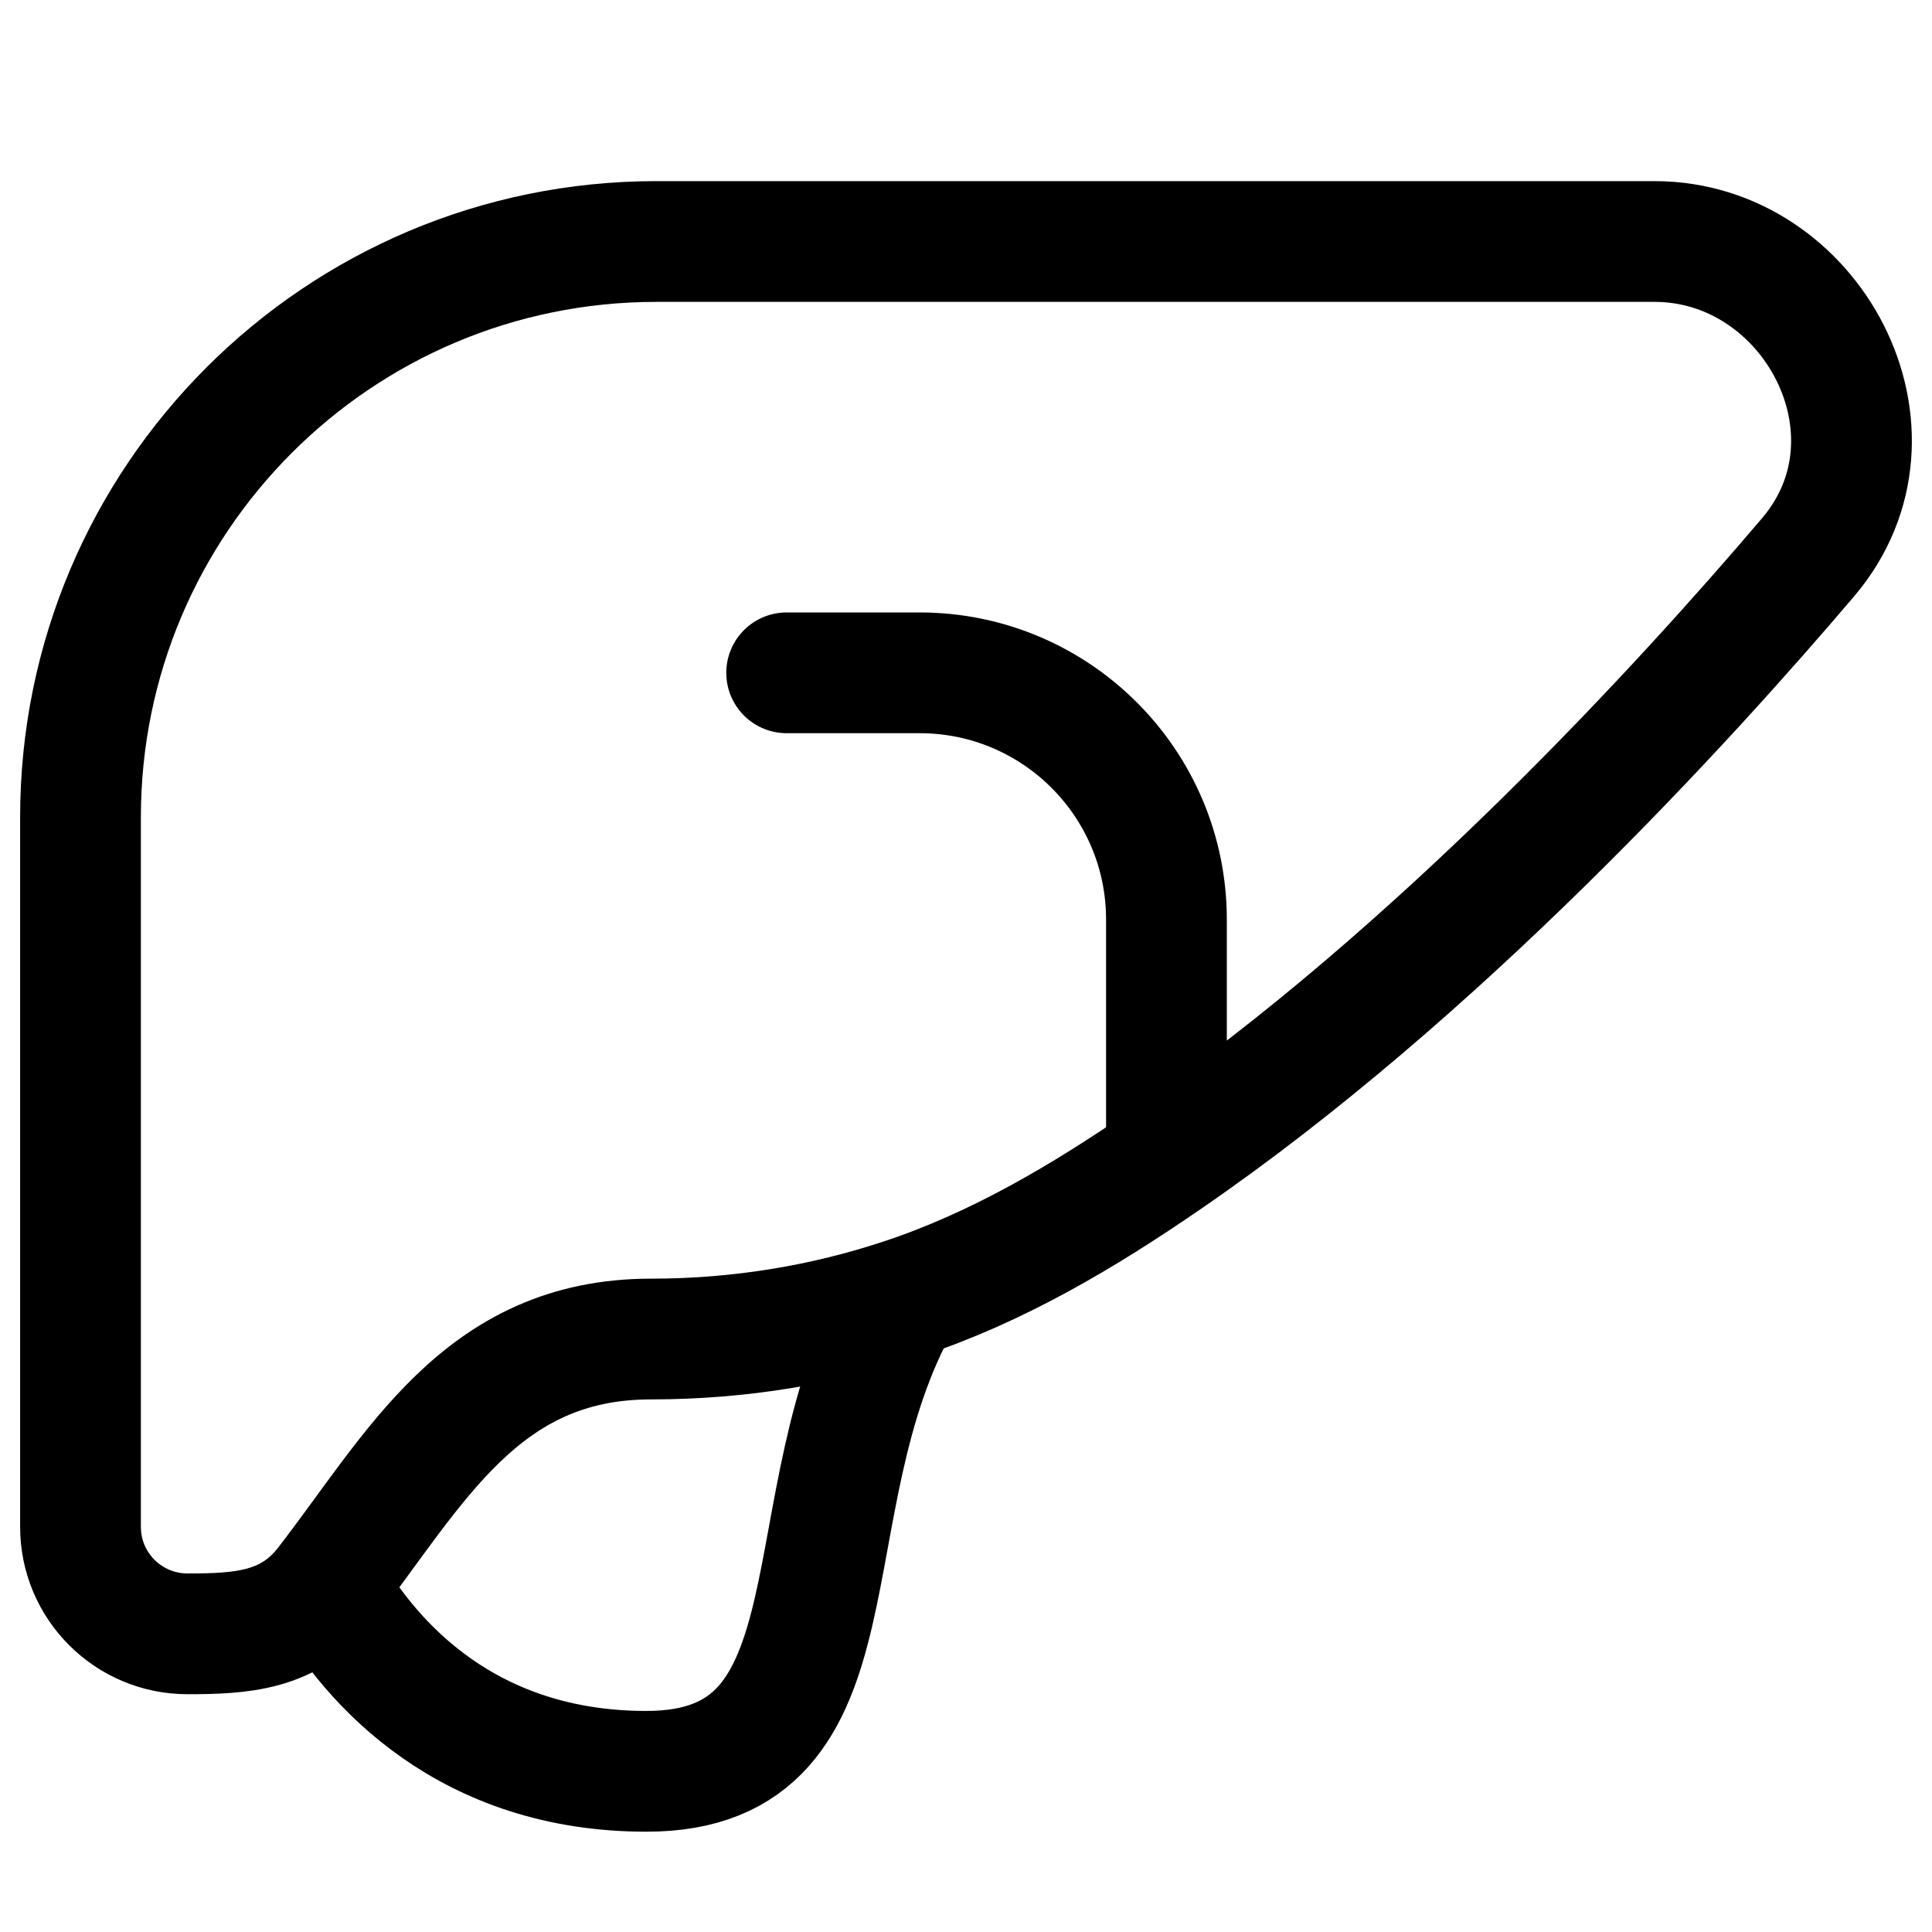 <svg width="24" height="24" viewBox="0 0 24 24" fill="none" xmlns="http://www.w3.org/2000/svg">
<path d="M9.772 8.358H11.424C13.117 8.358 14.49 9.73 14.49 11.423L14.49 14.402M14.49 14.402C17.865 12.084 20.933 8.72 22.462 6.921C23.775 5.376 22.509 3 20.553 3H8.154C4.203 3 1 6.202 1 10.152V18.968C1 19.701 1.595 20.296 2.329 20.296C2.996 20.296 3.6 20.264 4.049 19.683M14.49 14.402C13.463 15.108 12.388 15.748 11.198 16.139M11.198 16.139C9.755 18.681 10.784 22.004 8.03 22.004C5.824 22.004 4.617 20.69 4.049 19.683M11.198 16.139C10.256 16.449 9.214 16.634 8.086 16.634C5.974 16.634 5.16 18.248 4.049 19.683" stroke="black" stroke-width="1.5" stroke-linecap="round"/>
</svg>
